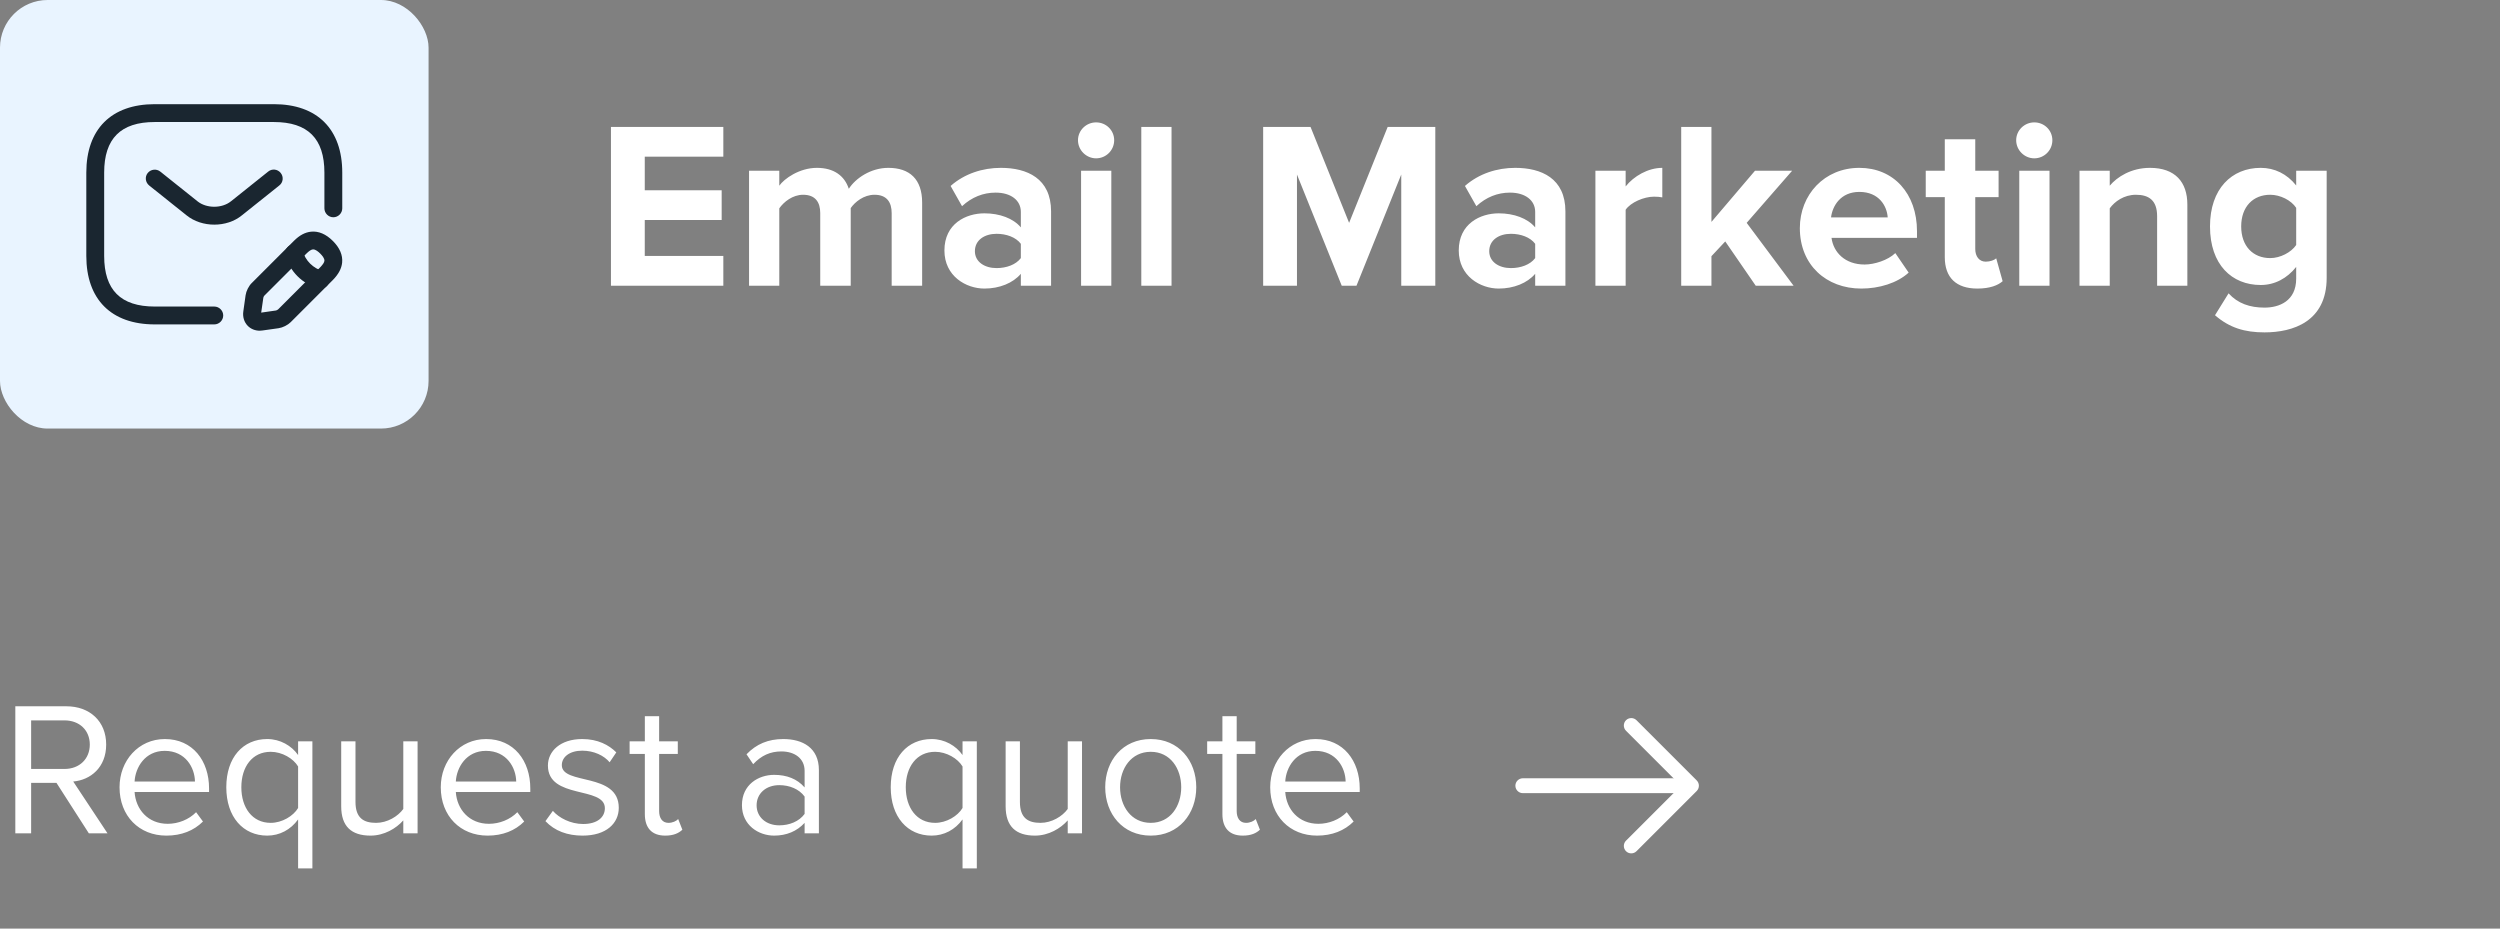 <svg width="210" height="78" viewBox="0 0 210 78" fill="none" xmlns="http://www.w3.org/2000/svg">
<rect x="0" y="0" width="210" height="78" fill="#808080" stroke="none"/>
<rect width="36" height="36" rx="4" fill="#E9F4FF"/>
<path d="M18 27.25H13C9.35 27.25 7.25 25.15 7.25 21.5V14.5C7.25 10.85 9.35 8.75 13 8.75H23C26.65 8.75 28.75 10.85 28.75 14.5V17.5C28.75 17.91 28.41 18.25 28 18.25C27.59 18.25 27.25 17.91 27.25 17.5V14.5C27.25 11.64 25.86 10.25 23 10.25H13C10.14 10.25 8.75 11.64 8.75 14.5V21.5C8.75 24.36 10.14 25.75 13 25.75H18C18.41 25.75 18.75 26.09 18.75 26.5C18.75 26.91 18.41 27.25 18 27.25Z" fill="#1A2630"/>
<path d="M18 18.87C17.16 18.87 16.31 18.61 15.66 18.08L12.53 15.58C12.21 15.32 12.15 14.85 12.41 14.53C12.67 14.21 13.14 14.16 13.46 14.41L16.59 16.91C17.35 17.52 18.64 17.52 19.4 16.91L22.53 14.41C22.85 14.15 23.32 14.2 23.58 14.53C23.84 14.85 23.79 15.33 23.46 15.58L20.33 18.08C19.69 18.61 18.84 18.87 18 18.87Z" fill="#1A2630"/>
<path d="M21.82 27.78C21.44 27.78 21.08 27.64 20.82 27.38C20.51 27.07 20.37 26.62 20.44 26.15L20.63 24.8C20.68 24.45 20.89 24.03 21.14 23.78L24.68 20.24C25.16 19.76 25.63 19.51 26.14 19.46C26.76 19.4 27.38 19.66 27.96 20.24C28.54 20.82 28.8 21.43 28.74 22.06C28.69 22.56 28.43 23.04 27.96 23.52L24.42 27.06C24.17 27.31 23.75 27.52 23.4 27.57L22.05 27.76C21.97 27.77 21.9 27.78 21.82 27.78ZM26.31 20.95C26.3 20.95 26.29 20.95 26.28 20.95C26.14 20.96 25.95 21.09 25.74 21.3L22.2 24.84C22.17 24.87 22.12 24.97 22.12 25.01L21.94 26.26L23.19 26.08C23.23 26.07 23.33 26.02 23.36 25.99L26.9 22.45C27.11 22.23 27.24 22.05 27.25 21.91C27.27 21.71 27.07 21.47 26.9 21.3C26.74 21.14 26.51 20.95 26.31 20.95Z" fill="#1A2630"/>
<path d="M26.92 24.25C26.85 24.25 26.78 24.24 26.72 24.22C25.4 23.85 24.35 22.8 23.98 21.48C23.87 21.08 24.1 20.67 24.5 20.55C24.9 20.44 25.31 20.67 25.42 21.07C25.65 21.89 26.3 22.54 27.12 22.77C27.52 22.88 27.75 23.3 27.64 23.7C27.55 24.03 27.25 24.25 26.92 24.25Z" fill="#1A2630"/>
<path d="M60.76 24H51.32V10.66H60.76V13.16H54.16V15.98H60.62V18.48H54.16V21.5H60.76V24ZM77.46 24H74.9V17.9C74.9 17 74.5 16.36 73.46 16.36C72.56 16.36 71.82 16.96 71.46 17.48V24H68.9V17.9C68.9 17 68.5 16.36 67.46 16.36C66.58 16.36 65.84 16.96 65.46 17.5V24H62.92V14.34H65.46V15.6C65.86 15.02 67.14 14.1 68.62 14.1C70.04 14.1 70.94 14.76 71.3 15.86C71.86 14.98 73.14 14.1 74.62 14.1C76.4 14.1 77.46 15.04 77.46 17.02V24ZM88.291 24H85.751V23C85.091 23.78 83.951 24.24 82.691 24.24C81.151 24.24 79.331 23.2 79.331 21.04C79.331 18.78 81.151 17.92 82.691 17.92C83.971 17.92 85.111 18.34 85.751 19.1V17.8C85.751 16.82 84.911 16.18 83.631 16.18C82.591 16.18 81.631 16.56 80.811 17.32L79.851 15.62C81.031 14.58 82.551 14.1 84.071 14.1C86.271 14.1 88.291 14.98 88.291 17.76V24ZM83.711 22.52C84.531 22.52 85.331 22.24 85.751 21.68V20.48C85.331 19.92 84.531 19.64 83.711 19.64C82.711 19.64 81.891 20.16 81.891 21.1C81.891 22 82.711 22.52 83.711 22.52ZM92.071 13.3C91.251 13.3 90.551 12.62 90.551 11.78C90.551 10.94 91.251 10.28 92.071 10.28C92.911 10.28 93.591 10.94 93.591 11.78C93.591 12.62 92.911 13.3 92.071 13.3ZM93.351 24H90.811V14.34H93.351V24ZM98.409 24H95.869V10.66H98.409V24ZM120.565 24H117.705V14.66L113.945 24H112.705L108.945 14.66V24H106.105V10.66H110.085L113.325 18.72L116.565 10.66H120.565V24ZM131.495 24H128.955V23C128.295 23.78 127.155 24.24 125.895 24.24C124.355 24.24 122.535 23.2 122.535 21.04C122.535 18.78 124.355 17.92 125.895 17.92C127.175 17.92 128.315 18.34 128.955 19.1V17.8C128.955 16.82 128.115 16.18 126.835 16.18C125.795 16.18 124.835 16.56 124.015 17.32L123.055 15.62C124.235 14.58 125.755 14.1 127.275 14.1C129.475 14.1 131.495 14.98 131.495 17.76V24ZM126.915 22.52C127.735 22.52 128.535 22.24 128.955 21.68V20.48C128.535 19.92 127.735 19.64 126.915 19.64C125.915 19.64 125.095 20.16 125.095 21.1C125.095 22 125.915 22.52 126.915 22.52ZM136.554 24H134.014V14.34H136.554V15.66C137.234 14.8 138.434 14.1 139.634 14.1V16.58C139.454 16.54 139.214 16.52 138.934 16.52C138.094 16.52 136.974 17 136.554 17.62V24ZM150.661 24H147.481L144.921 20.28L143.761 21.52V24H141.221V10.66H143.761V18.64L147.421 14.34H150.541L146.721 18.72L150.661 24ZM156.347 24.24C153.407 24.24 151.187 22.26 151.187 19.16C151.187 16.36 153.247 14.1 156.187 14.1C159.067 14.1 161.027 16.26 161.027 19.42V19.98H153.847C154.007 21.2 154.987 22.22 156.627 22.22C157.447 22.22 158.587 21.86 159.207 21.26L160.327 22.9C159.367 23.78 157.847 24.24 156.347 24.24ZM158.567 18.26C158.507 17.34 157.867 16.12 156.187 16.12C154.607 16.12 153.927 17.3 153.807 18.26H158.567ZM166.102 24.24C164.322 24.24 163.362 23.32 163.362 21.6V16.56H161.762V14.34H163.362V11.7H165.922V14.34H167.882V16.56H165.922V20.92C165.922 21.52 166.242 21.98 166.802 21.98C167.182 21.98 167.542 21.84 167.682 21.7L168.222 23.62C167.842 23.96 167.162 24.24 166.102 24.24ZM170.879 13.3C170.059 13.3 169.359 12.62 169.359 11.78C169.359 10.94 170.059 10.28 170.879 10.28C171.719 10.28 172.399 10.94 172.399 11.78C172.399 12.62 171.719 13.3 170.879 13.3ZM172.159 24H169.619V14.34H172.159V24ZM183.738 24H181.198V18.16C181.198 16.82 180.498 16.36 179.418 16.36C178.418 16.36 177.638 16.92 177.218 17.5V24H174.678V14.34H177.218V15.6C177.838 14.86 179.018 14.1 180.598 14.1C182.718 14.1 183.738 15.3 183.738 17.18V24ZM190.22 27.92C188.56 27.92 187.28 27.54 186.06 26.48L187.2 24.64C187.98 25.5 189 25.84 190.22 25.84C191.44 25.84 192.88 25.3 192.88 23.4V22.42C192.12 23.38 191.08 23.94 189.9 23.94C187.48 23.94 185.64 22.24 185.64 19.02C185.64 15.86 187.46 14.1 189.9 14.1C191.06 14.1 192.1 14.6 192.88 15.58V14.34H195.44V23.34C195.44 27.02 192.6 27.92 190.22 27.92ZM190.7 21.68C191.54 21.68 192.46 21.2 192.88 20.58V17.46C192.46 16.82 191.54 16.36 190.7 16.36C189.26 16.36 188.26 17.36 188.26 19.02C188.26 20.68 189.26 21.68 190.7 21.68Z" fill="white"/>
<path d="M9.031 70H7.463L4.743 65.76H2.615V70H1.287V59.328H5.575C7.527 59.328 8.919 60.576 8.919 62.544C8.919 64.464 7.607 65.52 6.151 65.648L9.031 70ZM5.415 64.592C6.679 64.592 7.543 63.744 7.543 62.544C7.543 61.344 6.679 60.512 5.415 60.512H2.615V64.592H5.415ZM13.977 70.192C11.689 70.192 10.041 68.544 10.041 66.128C10.041 63.888 11.641 62.08 13.849 62.08C16.185 62.08 17.561 63.904 17.561 66.224V66.528H11.305C11.401 67.984 12.425 69.2 14.089 69.2C14.969 69.2 15.865 68.848 16.473 68.224L17.049 69.008C16.281 69.776 15.241 70.192 13.977 70.192ZM16.377 65.648C16.361 64.496 15.593 63.072 13.833 63.072C12.185 63.072 11.369 64.464 11.305 65.648H16.377ZM22.737 69.12C23.697 69.12 24.641 68.544 25.041 67.872V64.384C24.641 63.712 23.697 63.152 22.737 63.152C21.185 63.152 20.273 64.416 20.273 66.128C20.273 67.84 21.185 69.12 22.737 69.12ZM22.449 70.192C20.417 70.192 19.009 68.624 19.009 66.128C19.009 63.616 20.417 62.08 22.449 62.08C23.537 62.08 24.497 62.64 25.041 63.424V62.272H26.241V72.944H25.041V68.832C24.417 69.696 23.489 70.192 22.449 70.192ZM35.077 70H33.877V68.912C33.285 69.584 32.277 70.192 31.125 70.192C29.509 70.192 28.661 69.408 28.661 67.728V62.272H29.861V67.36C29.861 68.72 30.549 69.12 31.589 69.12C32.533 69.12 33.429 68.576 33.877 67.952V62.272H35.077V70ZM40.961 70.192C38.673 70.192 37.025 68.544 37.025 66.128C37.025 63.888 38.625 62.08 40.833 62.08C43.169 62.08 44.545 63.904 44.545 66.224V66.528H38.289C38.385 67.984 39.409 69.2 41.073 69.2C41.953 69.2 42.849 68.848 43.457 68.224L44.033 69.008C43.265 69.776 42.225 70.192 40.961 70.192ZM43.361 65.648C43.345 64.496 42.577 63.072 40.817 63.072C39.169 63.072 38.353 64.464 38.289 65.648H43.361ZM48.937 70.192C47.673 70.192 46.601 69.808 45.817 68.976L46.441 68.112C46.953 68.704 47.929 69.216 48.985 69.216C50.169 69.216 50.809 68.656 50.809 67.888C50.809 66.016 46.025 67.168 46.025 64.304C46.025 63.104 47.065 62.08 48.905 62.08C50.217 62.08 51.145 62.576 51.769 63.2L51.209 64.032C50.745 63.472 49.897 63.056 48.905 63.056C47.849 63.056 47.193 63.584 47.193 64.272C47.193 65.968 51.977 64.848 51.977 67.856C51.977 69.152 50.937 70.192 48.937 70.192ZM55.879 70.192C54.743 70.192 54.167 69.536 54.167 68.384V63.328H52.887V62.272H54.167V60.16H55.367V62.272H56.935V63.328H55.367V68.128C55.367 68.704 55.623 69.12 56.151 69.12C56.487 69.12 56.807 68.976 56.967 68.8L57.319 69.696C57.015 69.984 56.583 70.192 55.879 70.192ZM68.787 70H67.587V69.12C66.947 69.824 66.067 70.192 65.027 70.192C63.715 70.192 62.323 69.312 62.323 67.632C62.323 65.904 63.715 65.088 65.027 65.088C66.083 65.088 66.963 65.424 67.587 66.144V64.752C67.587 63.712 66.755 63.12 65.635 63.12C64.707 63.12 63.955 63.456 63.267 64.192L62.707 63.36C63.539 62.496 64.531 62.08 65.795 62.08C67.427 62.08 68.787 62.816 68.787 64.688V70ZM65.459 69.328C66.307 69.328 67.123 69.008 67.587 68.368V66.912C67.123 66.272 66.307 65.952 65.459 65.952C64.339 65.952 63.555 66.656 63.555 67.648C63.555 68.624 64.339 69.328 65.459 69.328ZM78.549 69.12C79.509 69.12 80.453 68.544 80.853 67.872V64.384C80.453 63.712 79.509 63.152 78.549 63.152C76.997 63.152 76.085 64.416 76.085 66.128C76.085 67.84 76.997 69.12 78.549 69.12ZM78.261 70.192C76.229 70.192 74.821 68.624 74.821 66.128C74.821 63.616 76.229 62.08 78.261 62.08C79.349 62.08 80.309 62.64 80.853 63.424V62.272H82.053V72.944H80.853V68.832C80.229 69.696 79.301 70.192 78.261 70.192ZM90.889 70H89.689V68.912C89.097 69.584 88.089 70.192 86.937 70.192C85.321 70.192 84.473 69.408 84.473 67.728V62.272H85.673V67.36C85.673 68.72 86.361 69.12 87.401 69.12C88.345 69.12 89.241 68.576 89.689 67.952V62.272H90.889V70ZM96.662 70.192C94.31 70.192 92.838 68.368 92.838 66.128C92.838 63.888 94.31 62.08 96.662 62.08C99.014 62.08 100.486 63.888 100.486 66.128C100.486 68.368 99.014 70.192 96.662 70.192ZM96.662 69.12C98.31 69.12 99.222 67.712 99.222 66.128C99.222 64.56 98.31 63.152 96.662 63.152C95.014 63.152 94.086 64.56 94.086 66.128C94.086 67.712 95.014 69.12 96.662 69.12ZM104.394 70.192C103.258 70.192 102.682 69.536 102.682 68.384V63.328H101.402V62.272H102.682V60.16H103.882V62.272H105.45V63.328H103.882V68.128C103.882 68.704 104.138 69.12 104.666 69.12C105.002 69.12 105.322 68.976 105.482 68.8L105.834 69.696C105.53 69.984 105.098 70.192 104.394 70.192ZM110.633 70.192C108.345 70.192 106.697 68.544 106.697 66.128C106.697 63.888 108.297 62.08 110.505 62.08C112.841 62.08 114.217 63.904 114.217 66.224V66.528H107.961C108.057 67.984 109.081 69.2 110.745 69.2C111.625 69.2 112.521 68.848 113.129 68.224L113.705 69.008C112.937 69.776 111.897 70.192 110.633 70.192ZM113.033 65.648C113.017 64.496 112.249 63.072 110.489 63.072C108.841 63.072 108.025 64.464 107.961 65.648H113.033Z" fill="white"/>
<g clip-path="url(#clip0_1_2358)">
<path d="M137.025 71.683C136.867 71.683 136.709 71.625 136.584 71.5C136.342 71.258 136.342 70.858 136.584 70.617L141.2 66L136.584 61.383C136.342 61.142 136.342 60.742 136.584 60.5C136.825 60.258 137.225 60.258 137.467 60.5L142.525 65.558C142.767 65.8 142.767 66.2 142.525 66.442L137.467 71.5C137.342 71.625 137.184 71.683 137.025 71.683Z" fill="white"/>
<path d="M141.942 66.625H127.917C127.575 66.625 127.292 66.342 127.292 66C127.292 65.658 127.575 65.375 127.917 65.375H141.942C142.284 65.375 142.567 65.658 142.567 66C142.567 66.342 142.284 66.625 141.942 66.625Z" fill="white"/>
</g>
<defs>
<clipPath id="clip0_1_2358">
<rect width="20" height="20" fill="white" transform="translate(125 56)"/>
</clipPath>
</defs>
</svg>
